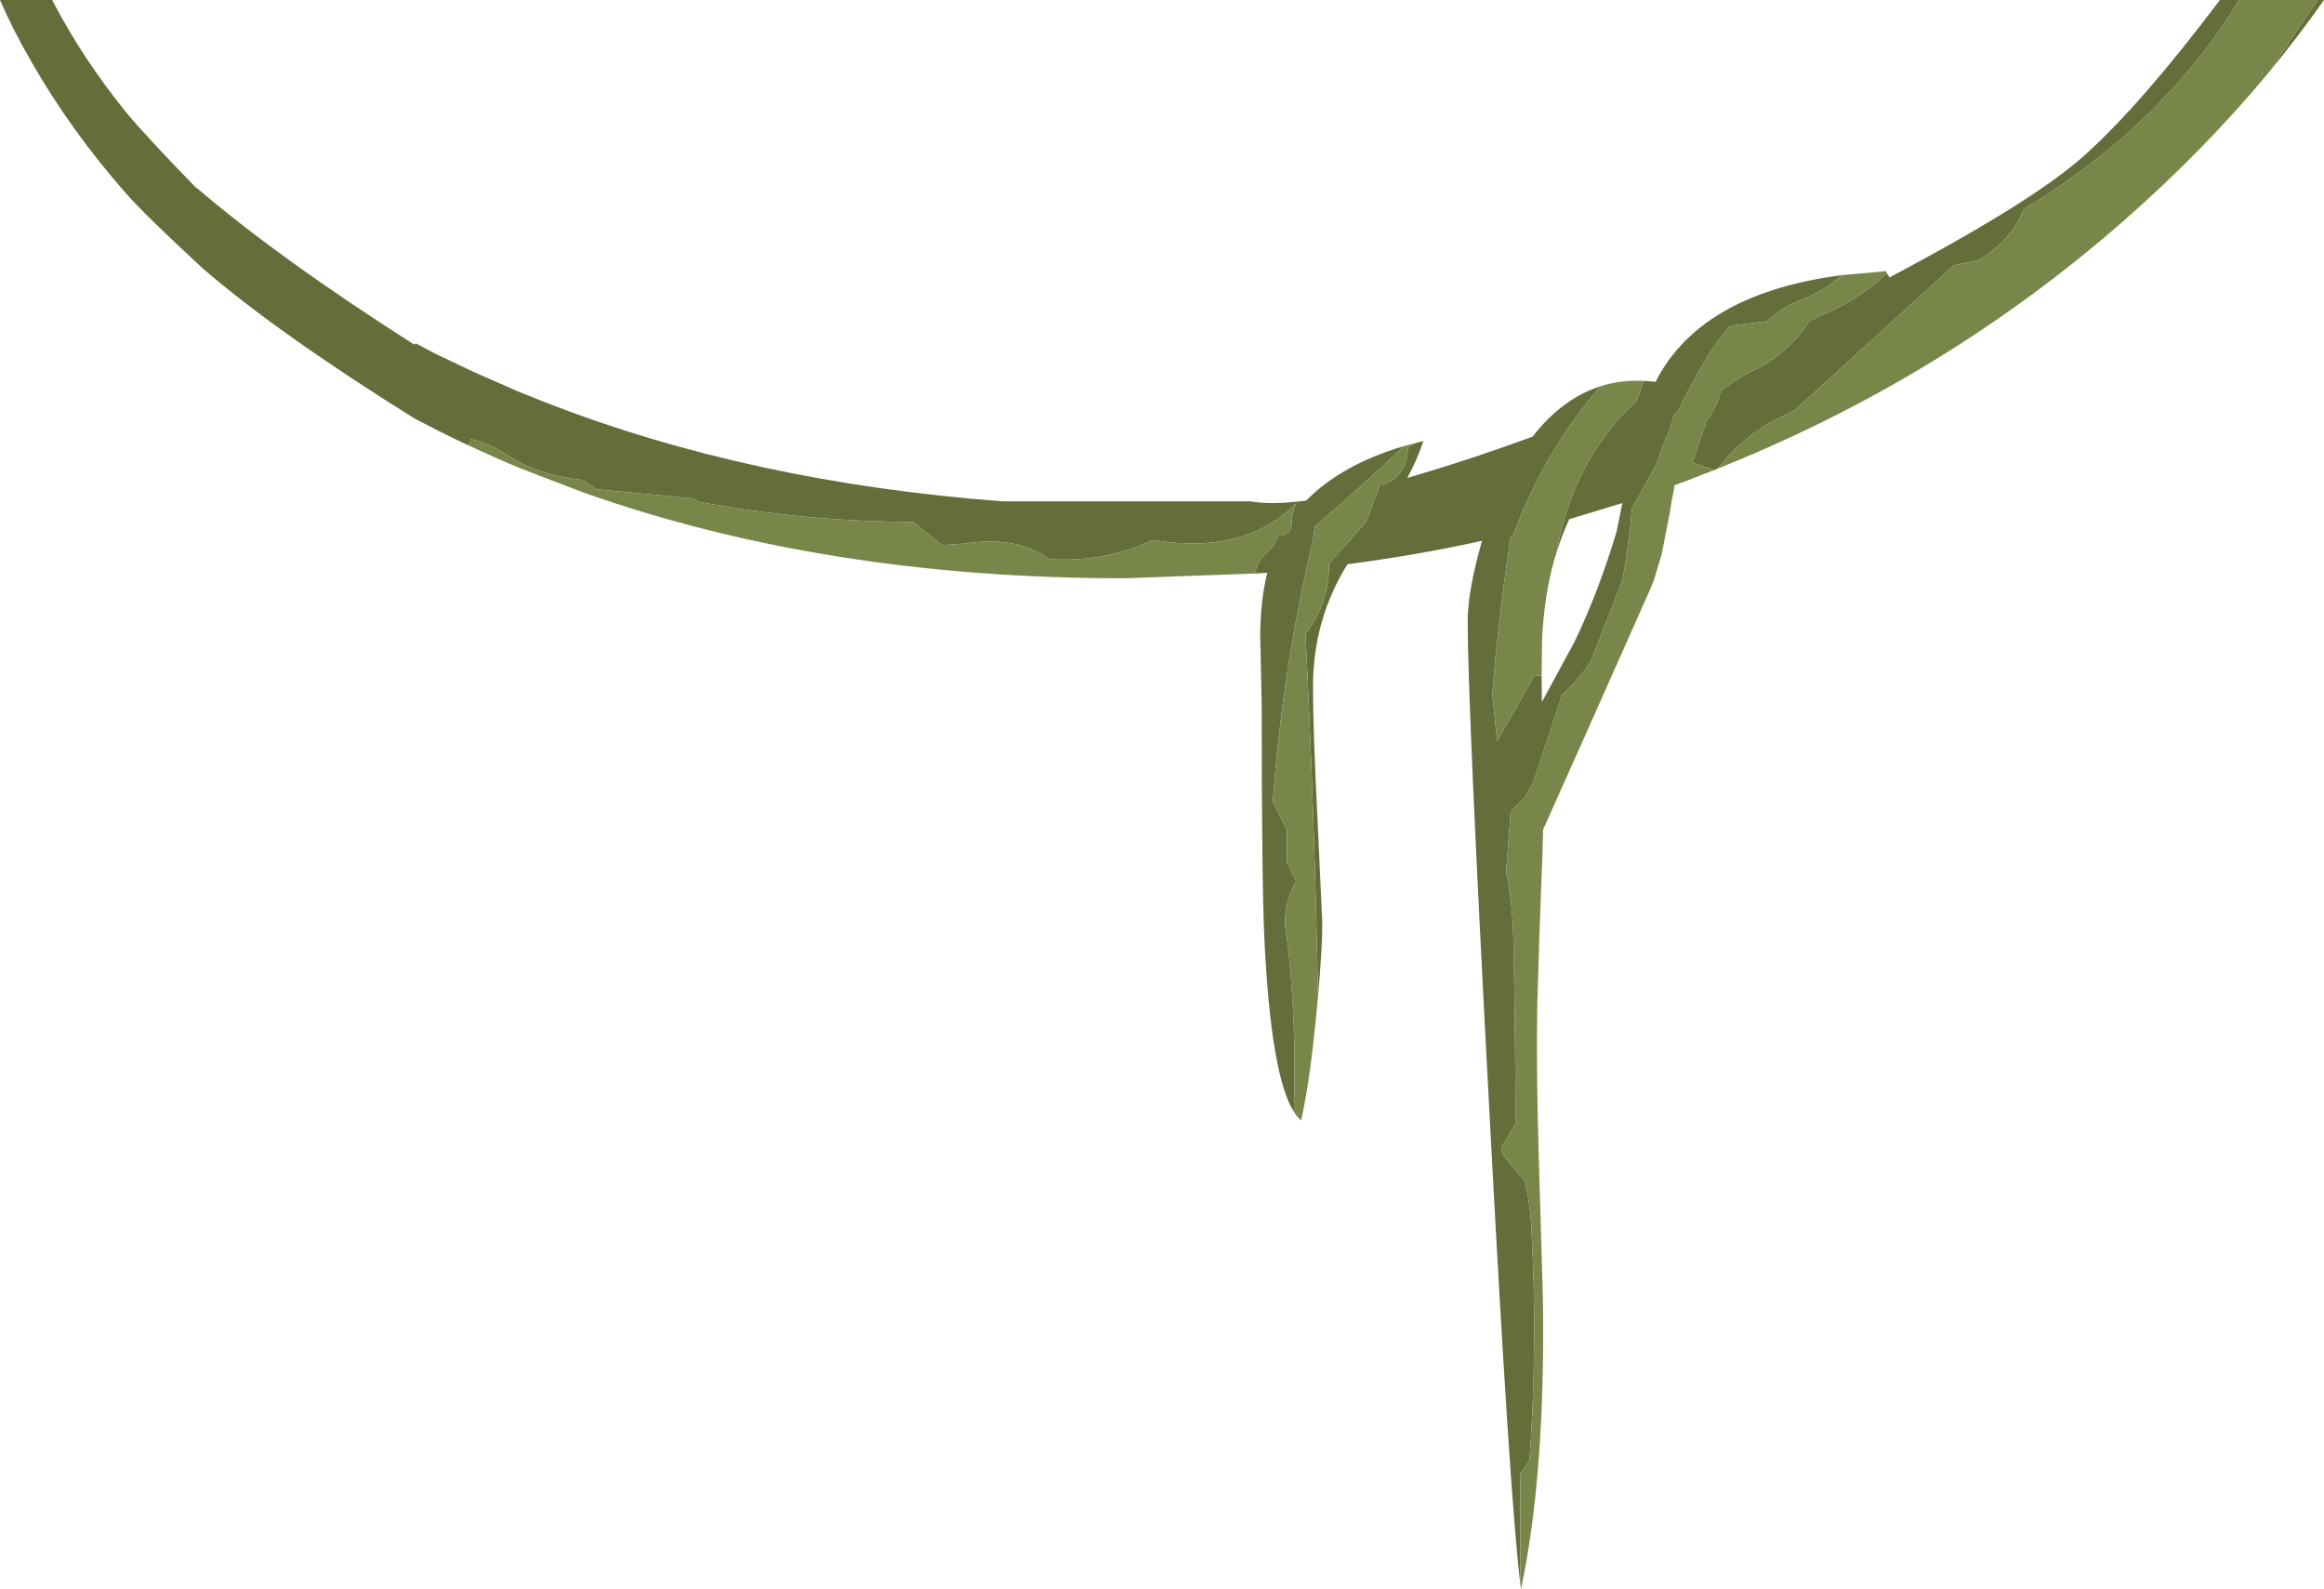 <?xml version="1.0" encoding="UTF-8" standalone="no"?>
<svg xmlns:ffdec="https://www.free-decompiler.com/flash" xmlns:xlink="http://www.w3.org/1999/xlink" ffdec:objectType="shape" height="315.9px" width="462.05px" xmlns="http://www.w3.org/2000/svg">
  <g transform="matrix(1.0, 0.0, 0.0, 1.0, 0.0, 0.0)">
    <path d="M451.15 14.3 L460.75 0.0 462.05 0.0 Q456.95 7.25 451.15 14.3 M445.15 0.0 L443.85 2.15 Q428.85 25.6 402.4 41.55 399.7 48.1 393.15 51.8 L388.5 52.7 356.95 81.45 355.1 82.4 Q346.9 86.15 341.5 93.15 L340.85 93.45 336.5 91.95 Q337.85 87.8 339.35 83.55 341.45 80.75 342.1 77.75 345.25 75.25 349.15 73.35 355.4 70.35 359.75 63.85 L361.6 62.9 Q369.3 59.85 375.15 54.35 L375.45 54.75 375.65 55.15 377.45 54.2 381.5 52.0 381.6 51.95 Q404.95 39.3 414.3 31.0 425.65 20.85 441.35 0.0 L445.15 0.0 M366.15 54.7 Q362.75 57.85 357.75 59.75 354.3 61.05 351.4 63.85 L344.0 64.75 Q341.2 68.0 339.35 71.1 336.1 76.4 333.6 81.75 L332.85 82.4 331.85 85.65 Q330.35 89.1 329.15 92.6 L324.5 100.95 Q323.75 108.95 322.55 115.4 L316.25 131.55 Q313.85 135.1 310.6 138.05 L304.85 155.4 303.25 158.4 300.35 161.25 299.45 173.3 Q300.75 179.4 300.9 187.25 301.3 206.15 301.3 223.4 L298.5 228.05 Q298.5 228.95 298.95 229.6 300.7 232.2 303.15 234.55 304.2 239.15 304.45 243.8 305.75 266.7 304.1 290.2 L302.25 293.0 302.25 314.75 Q300.15 297.75 296.0 218.75 291.8 139.95 291.8 123.5 291.8 118.55 293.8 110.6 L294.65 107.5 Q281.5 110.4 267.9 112.15 261.05 123.2 261.05 136.45 261.05 145.4 262.0 164.0 L262.9 183.6 Q262.9 188.25 262.05 198.05 261.35 162.3 259.55 126.0 264.35 119.75 264.2 112.1 L271.6 103.75 274.4 96.3 275.25 96.2 Q279.65 94.65 279.95 88.9 L281.5 88.05 283.0 87.65 Q281.8 91.3 279.8 95.0 L282.65 94.15 Q292.95 91.1 304.7 86.8 310.65 79.15 318.3 76.75 307.0 89.6 300.9 106.3 300.85 106.5 300.4 106.5 297.85 122.7 296.7 138.05 L297.65 147.3 305.05 134.35 306.5 134.25 306.55 139.55 313.0 127.65 Q317.75 117.85 321.4 105.7 L322.55 100.0 312.0 103.2 Q310.6 106.2 309.5 109.7 312.75 91.3 325.45 79.6 L326.75 75.7 329.15 75.9 329.9 74.5 Q339.25 58.2 366.15 54.7 M279.2 88.65 Q270.85 96.55 261.4 104.65 L261.05 107.4 Q255.0 132.7 253.05 159.4 L255.85 164.95 255.85 171.45 257.7 175.15 Q254.6 180.8 255.85 186.3 257.85 202.55 257.25 221.0 252.75 214.0 251.4 187.1 250.85 175.9 250.85 140.35 L250.55 126.0 Q250.65 119.1 251.95 113.85 L249.5 114.0 Q250.0 111.5 251.85 109.9 253.5 108.55 254.0 106.5 256.95 106.5 256.8 103.75 L256.75 102.8 257.7 100.0 Q247.75 110.2 229.85 107.45 L228.95 107.45 Q219.75 111.8 208.55 111.15 202.25 106.45 191.8 108.05 L187.2 108.35 181.6 103.75 Q159.65 103.65 139.0 99.75 138.45 99.55 138.0 99.1 L118.55 97.25 115.75 95.4 Q108.55 94.65 103.1 91.8 L100.6 90.3 Q97.35 88.15 93.55 87.25 L93.5 87.95 93.05 88.5 90.65 87.35 87.2 85.65 82.35 83.15 Q55.2 66.2 40.25 53.3 L40.35 53.35 40.25 53.3 Q29.0 42.9 25.1 38.5 14.1 26.0 6.25 12.3 2.5 5.8 0.0 0.0 L10.4 0.0 10.55 0.35 Q16.5 11.75 25.1 22.35 28.8 26.85 39.25 37.6 L39.0 37.25 Q55.3 51.25 82.35 68.5 L82.65 68.25 86.75 70.4 94.1 73.9 103.1 77.85 108.35 79.95 Q149.25 95.9 199.3 99.65 L248.55 99.65 Q252.8 100.4 259.7 99.5 266.7 92.35 279.2 88.65" fill="#646e3b" fill-rule="evenodd" stroke="none"/>
    <path d="M460.75 0.0 L451.15 14.3 Q438.35 29.75 422.15 43.95 386.45 75.2 341.5 93.15 346.9 86.15 355.1 82.4 L356.95 81.45 388.5 52.7 393.15 51.8 Q399.7 48.1 402.4 41.55 428.85 25.6 443.85 2.15 L445.15 0.0 460.75 0.0 M375.15 54.35 Q369.3 59.85 361.6 62.9 L359.75 63.85 Q355.4 70.35 349.15 73.35 345.25 75.25 342.1 77.75 341.45 80.75 339.35 83.55 337.85 87.8 336.5 91.95 L340.85 93.45 340.25 93.65 335.25 95.6 332.95 96.45 332.65 98.05 332.3 99.9 332.05 101.55 330.35 110.25 328.8 115.4 328.3 116.65 315.4 145.65 306.8 164.9 306.8 164.95 306.65 170.2 306.4 176.65 306.05 186.3 305.65 199.35 Q305.4 211.0 305.9 228.75 L306.75 257.95 Q307.3 292.75 302.4 315.9 L302.25 314.75 302.25 293.0 304.1 290.2 Q305.75 266.7 304.45 243.8 304.2 239.15 303.15 234.55 300.7 232.2 298.95 229.6 298.5 228.95 298.5 228.05 L301.3 223.4 Q301.3 206.15 300.9 187.25 300.75 179.4 299.45 173.3 L300.35 161.25 303.25 158.4 304.85 155.4 310.6 138.05 Q313.85 135.1 316.25 131.55 L322.55 115.4 Q323.75 108.95 324.5 100.95 L329.15 92.6 Q330.35 89.1 331.85 85.65 L332.85 82.4 333.6 81.75 Q336.1 76.4 339.35 71.1 341.2 68.0 344.0 64.75 L351.4 63.85 Q354.3 61.05 357.75 59.75 362.75 57.85 366.15 54.7 L375.0 53.9 375.15 54.35 M326.75 75.7 L325.45 79.6 Q312.75 91.3 309.5 109.7 L308.9 111.7 Q307.05 118.45 306.6 126.7 L306.5 134.25 305.05 134.35 297.65 147.3 296.7 138.05 Q297.85 122.7 300.4 106.5 300.85 106.5 300.9 106.3 307.0 89.6 318.3 76.75 322.3 75.5 326.75 75.7 M281.5 88.05 L279.95 88.9 Q279.65 94.65 275.25 96.2 L274.4 96.3 271.6 103.75 264.2 112.1 Q264.35 119.75 259.55 126.0 261.35 162.3 262.05 198.05 L261.85 200.1 Q260.55 214.3 258.7 222.7 257.9 222.1 257.25 221.0 257.85 202.55 255.85 186.3 254.6 180.8 257.7 175.15 L255.85 171.45 255.85 164.95 253.05 159.4 Q255.0 132.7 261.05 107.4 L261.4 104.65 Q270.85 96.55 279.2 88.65 L281.5 88.05 M93.05 88.5 L93.5 87.95 93.55 87.25 Q97.35 88.15 100.6 90.3 L103.1 91.8 Q108.55 94.65 115.75 95.4 L118.55 97.25 138.0 99.1 Q138.45 99.55 139.0 99.75 159.65 103.65 181.6 103.75 L187.2 108.35 191.8 108.05 Q202.25 106.45 208.55 111.15 219.75 111.8 228.95 107.45 L229.85 107.45 Q247.75 110.2 257.7 100.0 L256.75 102.8 256.8 103.75 Q256.95 106.5 254.0 106.5 253.5 108.55 251.85 109.9 250.0 111.5 249.5 114.0 L223.55 114.95 Q164.1 114.95 115.85 97.85 L103.1 92.95 Q98.0 90.8 93.05 88.5" fill="#798649" fill-rule="evenodd" stroke="none"/>
  </g>
</svg>
